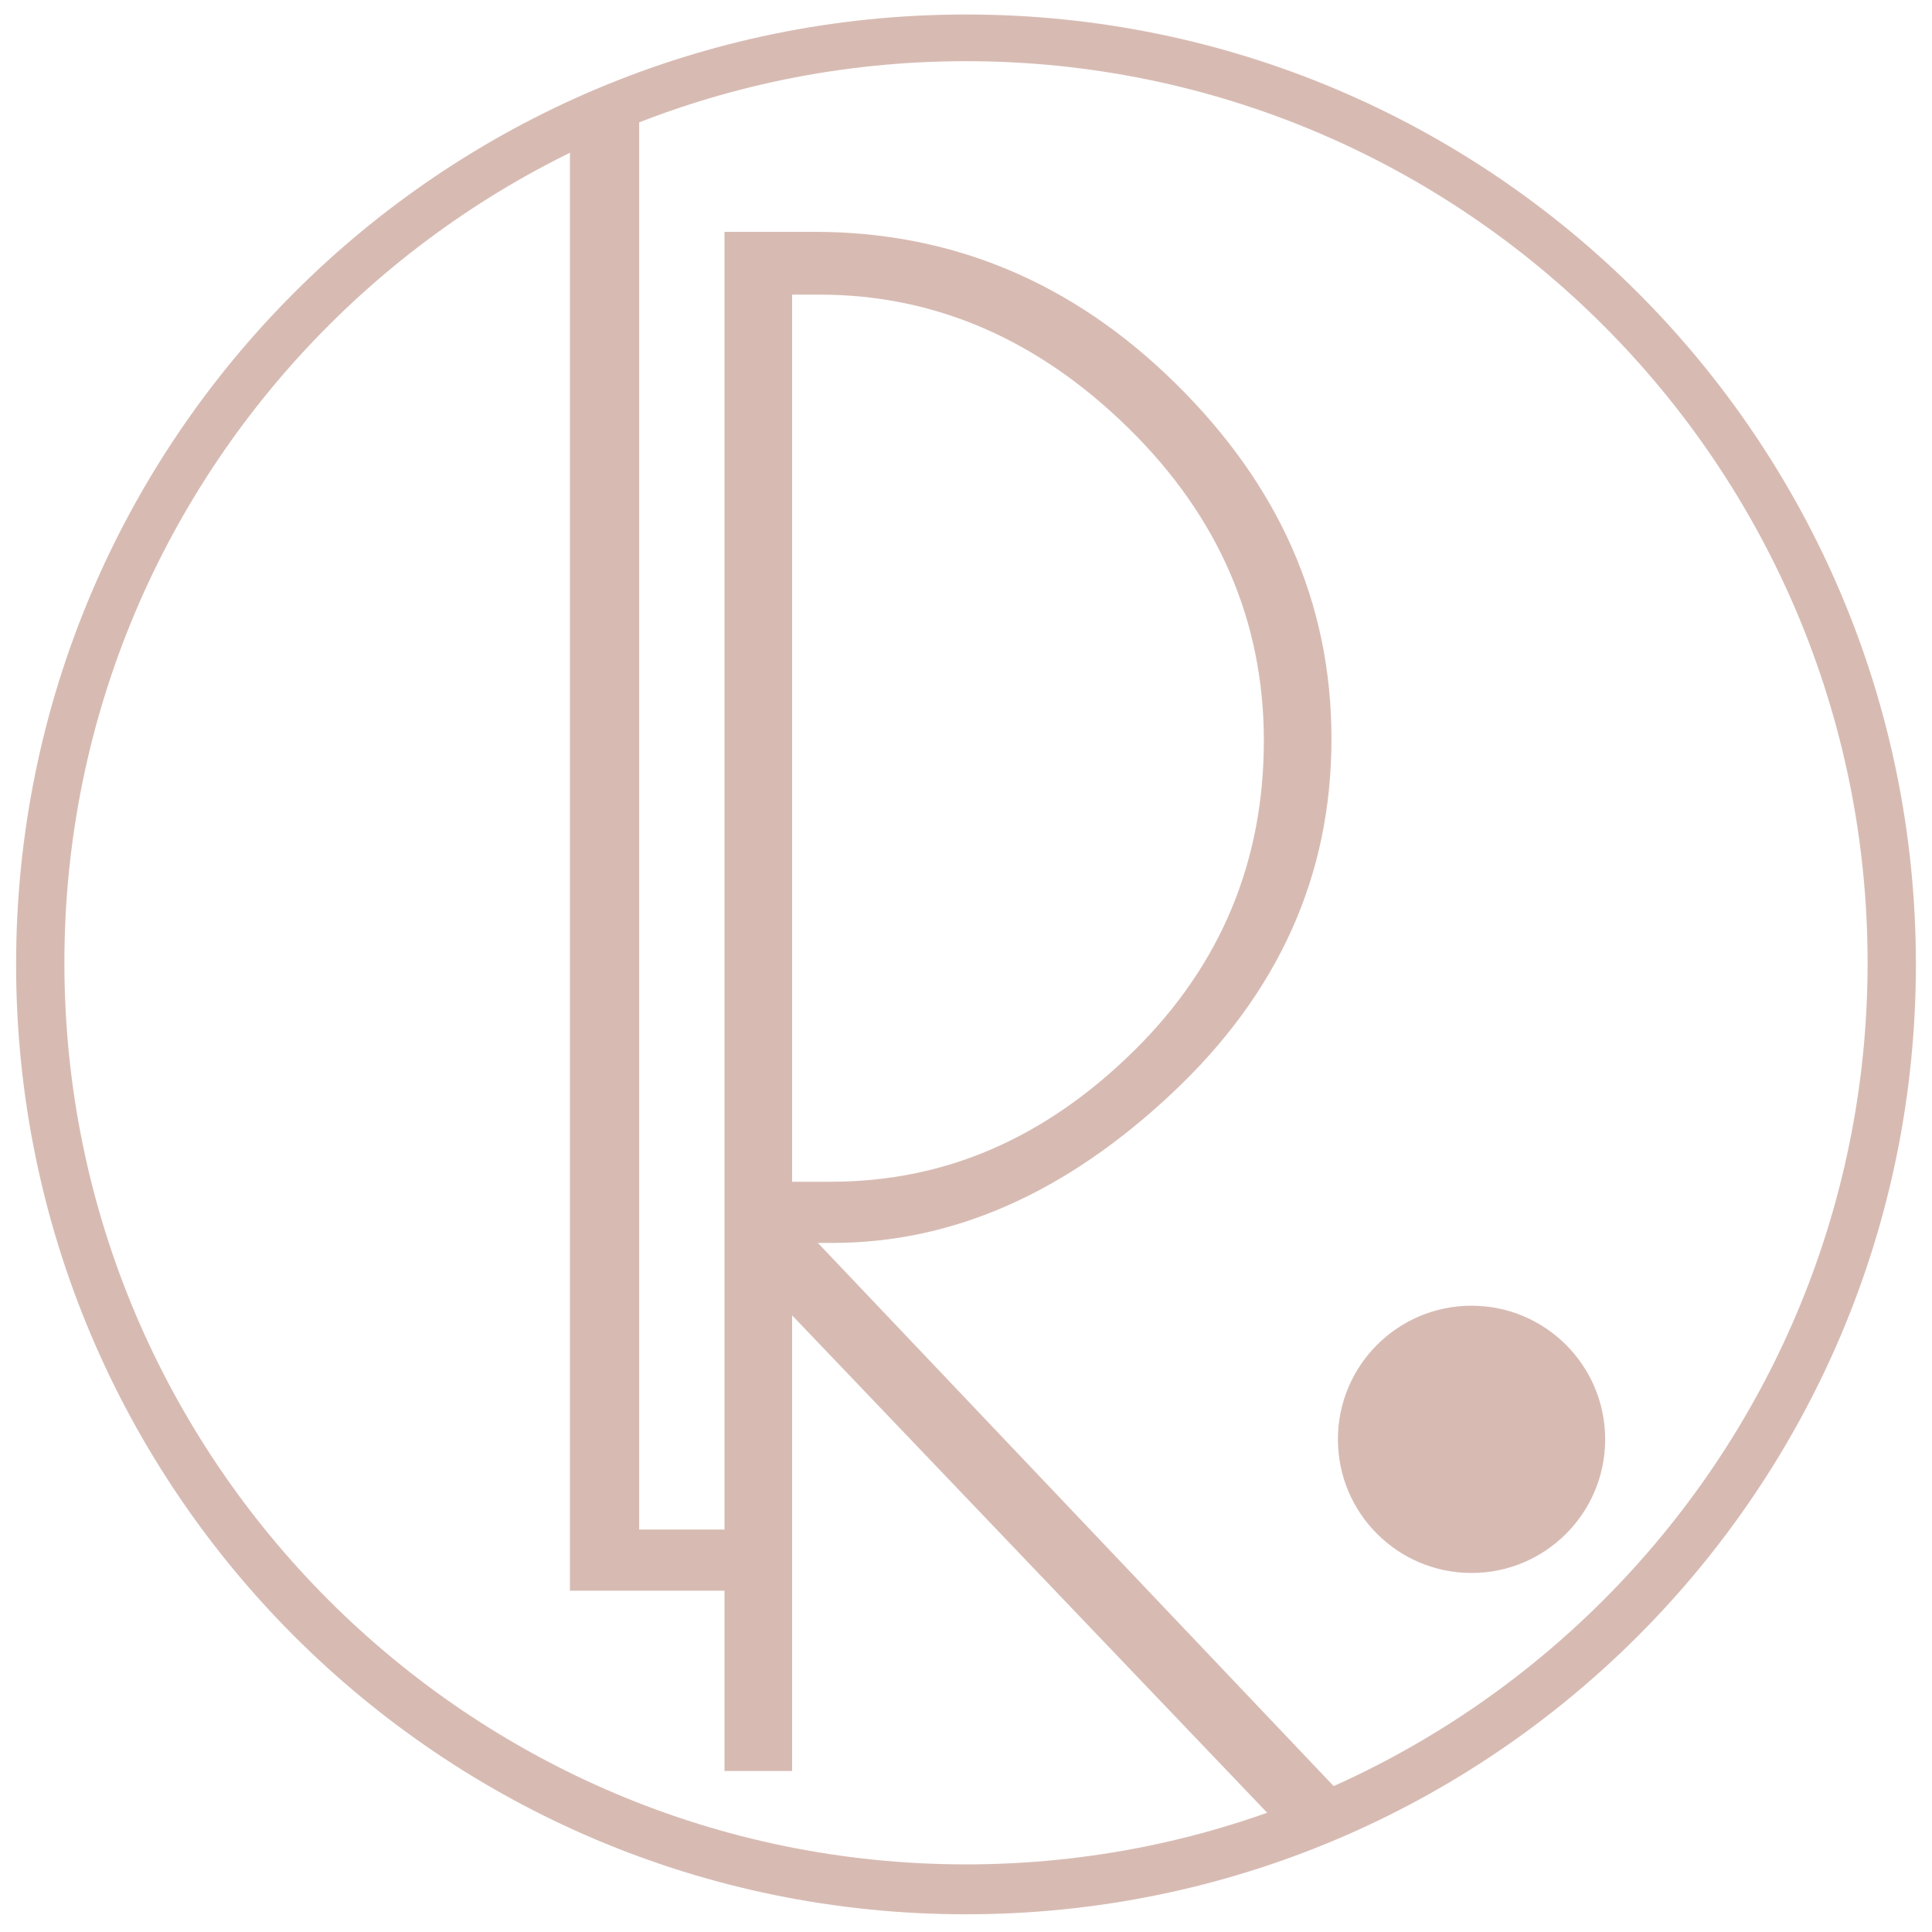 <?xml version="1.0" encoding="utf-8"?>
<!-- Generator: Adobe Illustrator 24.3.0, SVG Export Plug-In . SVG Version: 6.00 Build 0)  -->
<svg version="1.1" id="レイヤー_1" xmlns="http://www.w3.org/2000/svg" xmlns:xlink="http://www.w3.org/1999/xlink" x="0px"
	 y="0px" viewBox="0 0 120 120" style="enable-background:new 0 0 120 120;" xml:space="preserve">
<style type="text/css">
	.st0{opacity:0.8;}
	.st1{fill:#CDAAA0;}
</style>
<g id="bg">
</g>
<g class="st0">
	<g>
		<path class="st1" d="M39.7,6.8V95h6.6v3.8H35.4v-92C35.4,6.8,39.7,6.8,39.7,6.8z"/>
		<path class="st1" d="M45,14.4h5.6c8.5,0,16,3.1,22.4,9.4s9.7,13.6,9.7,22.1s-3.3,15.8-9.9,22s-13.6,9.3-21.1,9.3h-0.9l33.9,35.7
			H79L49.2,81.7V110H45V14.4z M49.2,73.4h2.4c7.1,0,13.3-2.7,18.8-8.1s8.1-11.9,8.1-19.3s-2.8-13.9-8.4-19.4s-12-8.3-19.2-8.3h-1.7
			C49.2,18.3,49.2,73.4,49.2,73.4z"/>
	</g>
	<path class="st1" d="M60,3.8c30.9,0,56,25.1,56,56s-25.1,56-56,56S4,90.7,4,59.8S29.1,3.8,60,3.8 M60,0.9c-32.6,0-59,26.4-59,59
		s26.4,59,59,59s59-26.4,59-59S92.6,0.9,60,0.9L60,0.9z"/>
	<circle class="st1" cx="91.4" cy="89.4" r="8.3"/>
</g>
</svg>
